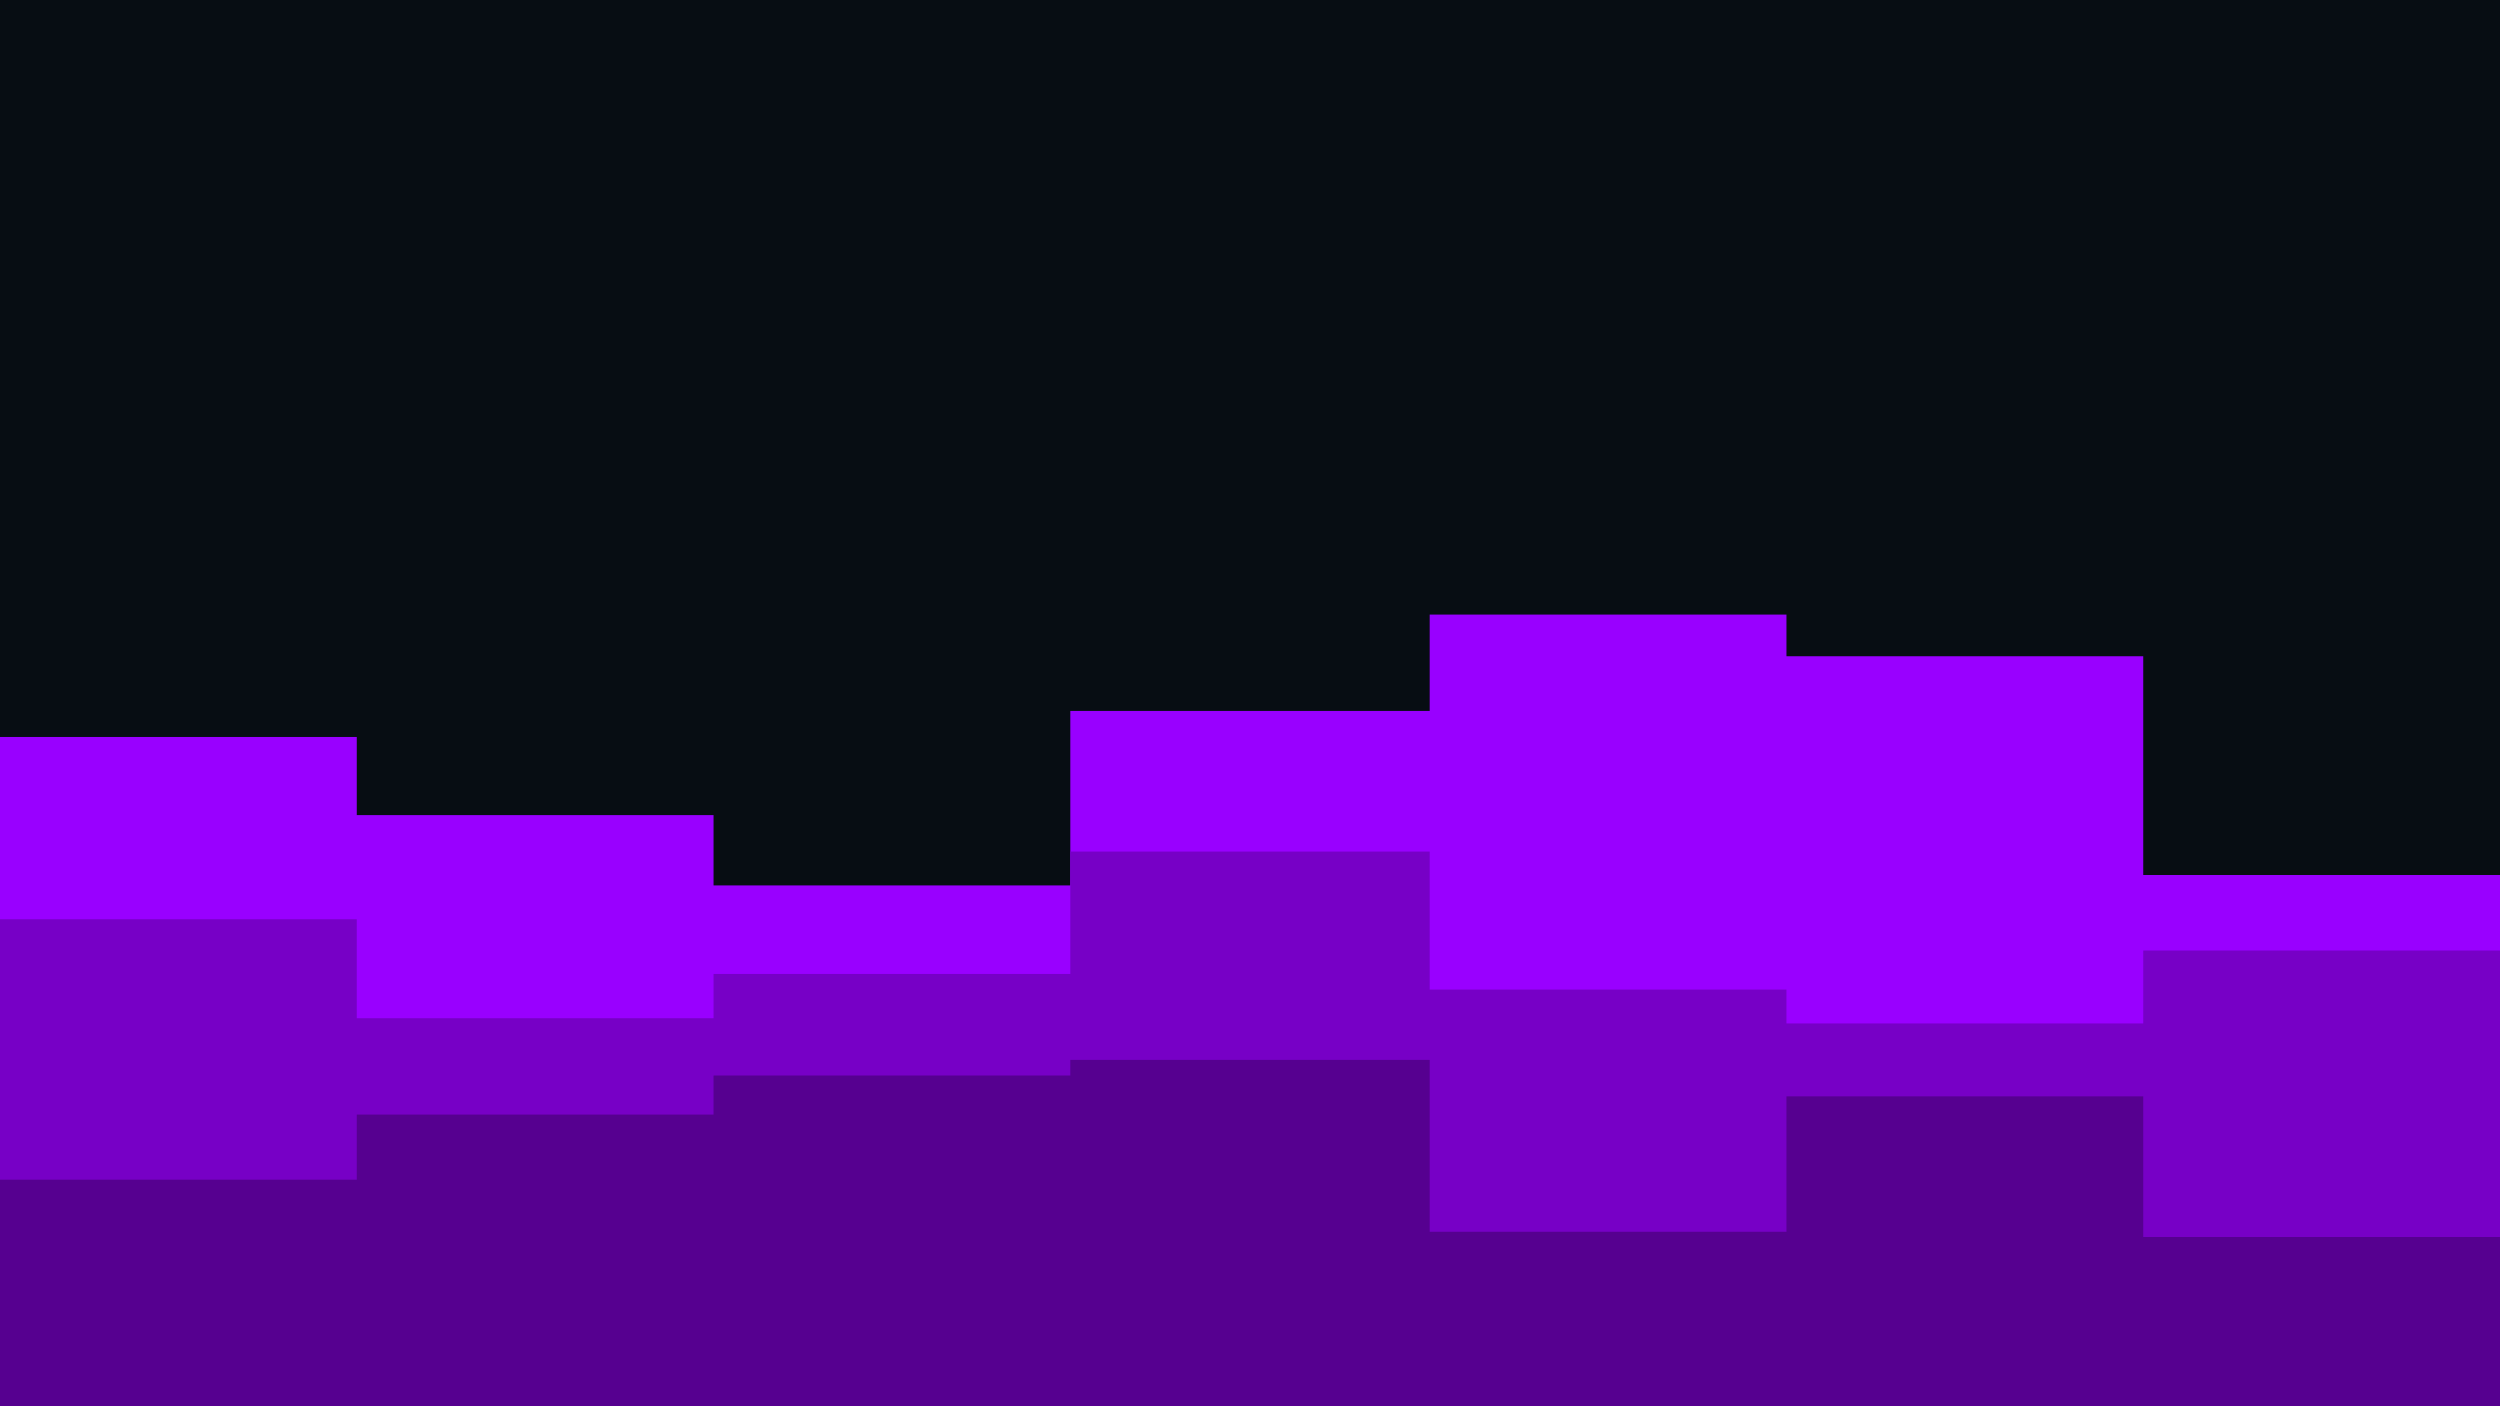 <svg id="visual" viewBox="0 0 960 540" width="960" height="540" xmlns="http://www.w3.org/2000/svg" xmlns:xlink="http://www.w3.org/1999/xlink" version="1.1"><rect x="0" y="0" width="960" height="540" fill="#070d13"></rect><path d="M0 283L137 283L137 313L274 313L274 340L411 340L411 273L549 273L549 236L686 236L686 252L823 252L823 336L960 336L960 310L960 541L960 541L823 541L823 541L686 541L686 541L549 541L549 541L411 541L411 541L274 541L274 541L137 541L137 541L0 541Z" fill="#9900ff"></path><path d="M0 353L137 353L137 391L274 391L274 374L411 374L411 327L549 327L549 380L686 380L686 393L823 393L823 365L960 365L960 416L960 541L960 541L823 541L823 541L686 541L686 541L549 541L549 541L411 541L411 541L274 541L274 541L137 541L137 541L0 541Z" fill="#7700c6"></path><path d="M0 453L137 453L137 428L274 428L274 413L411 413L411 407L549 407L549 473L686 473L686 421L823 421L823 475L960 475L960 409L960 541L960 541L823 541L823 541L686 541L686 541L549 541L549 541L411 541L411 541L274 541L274 541L137 541L137 541L0 541Z" fill="#560090"></path></svg>